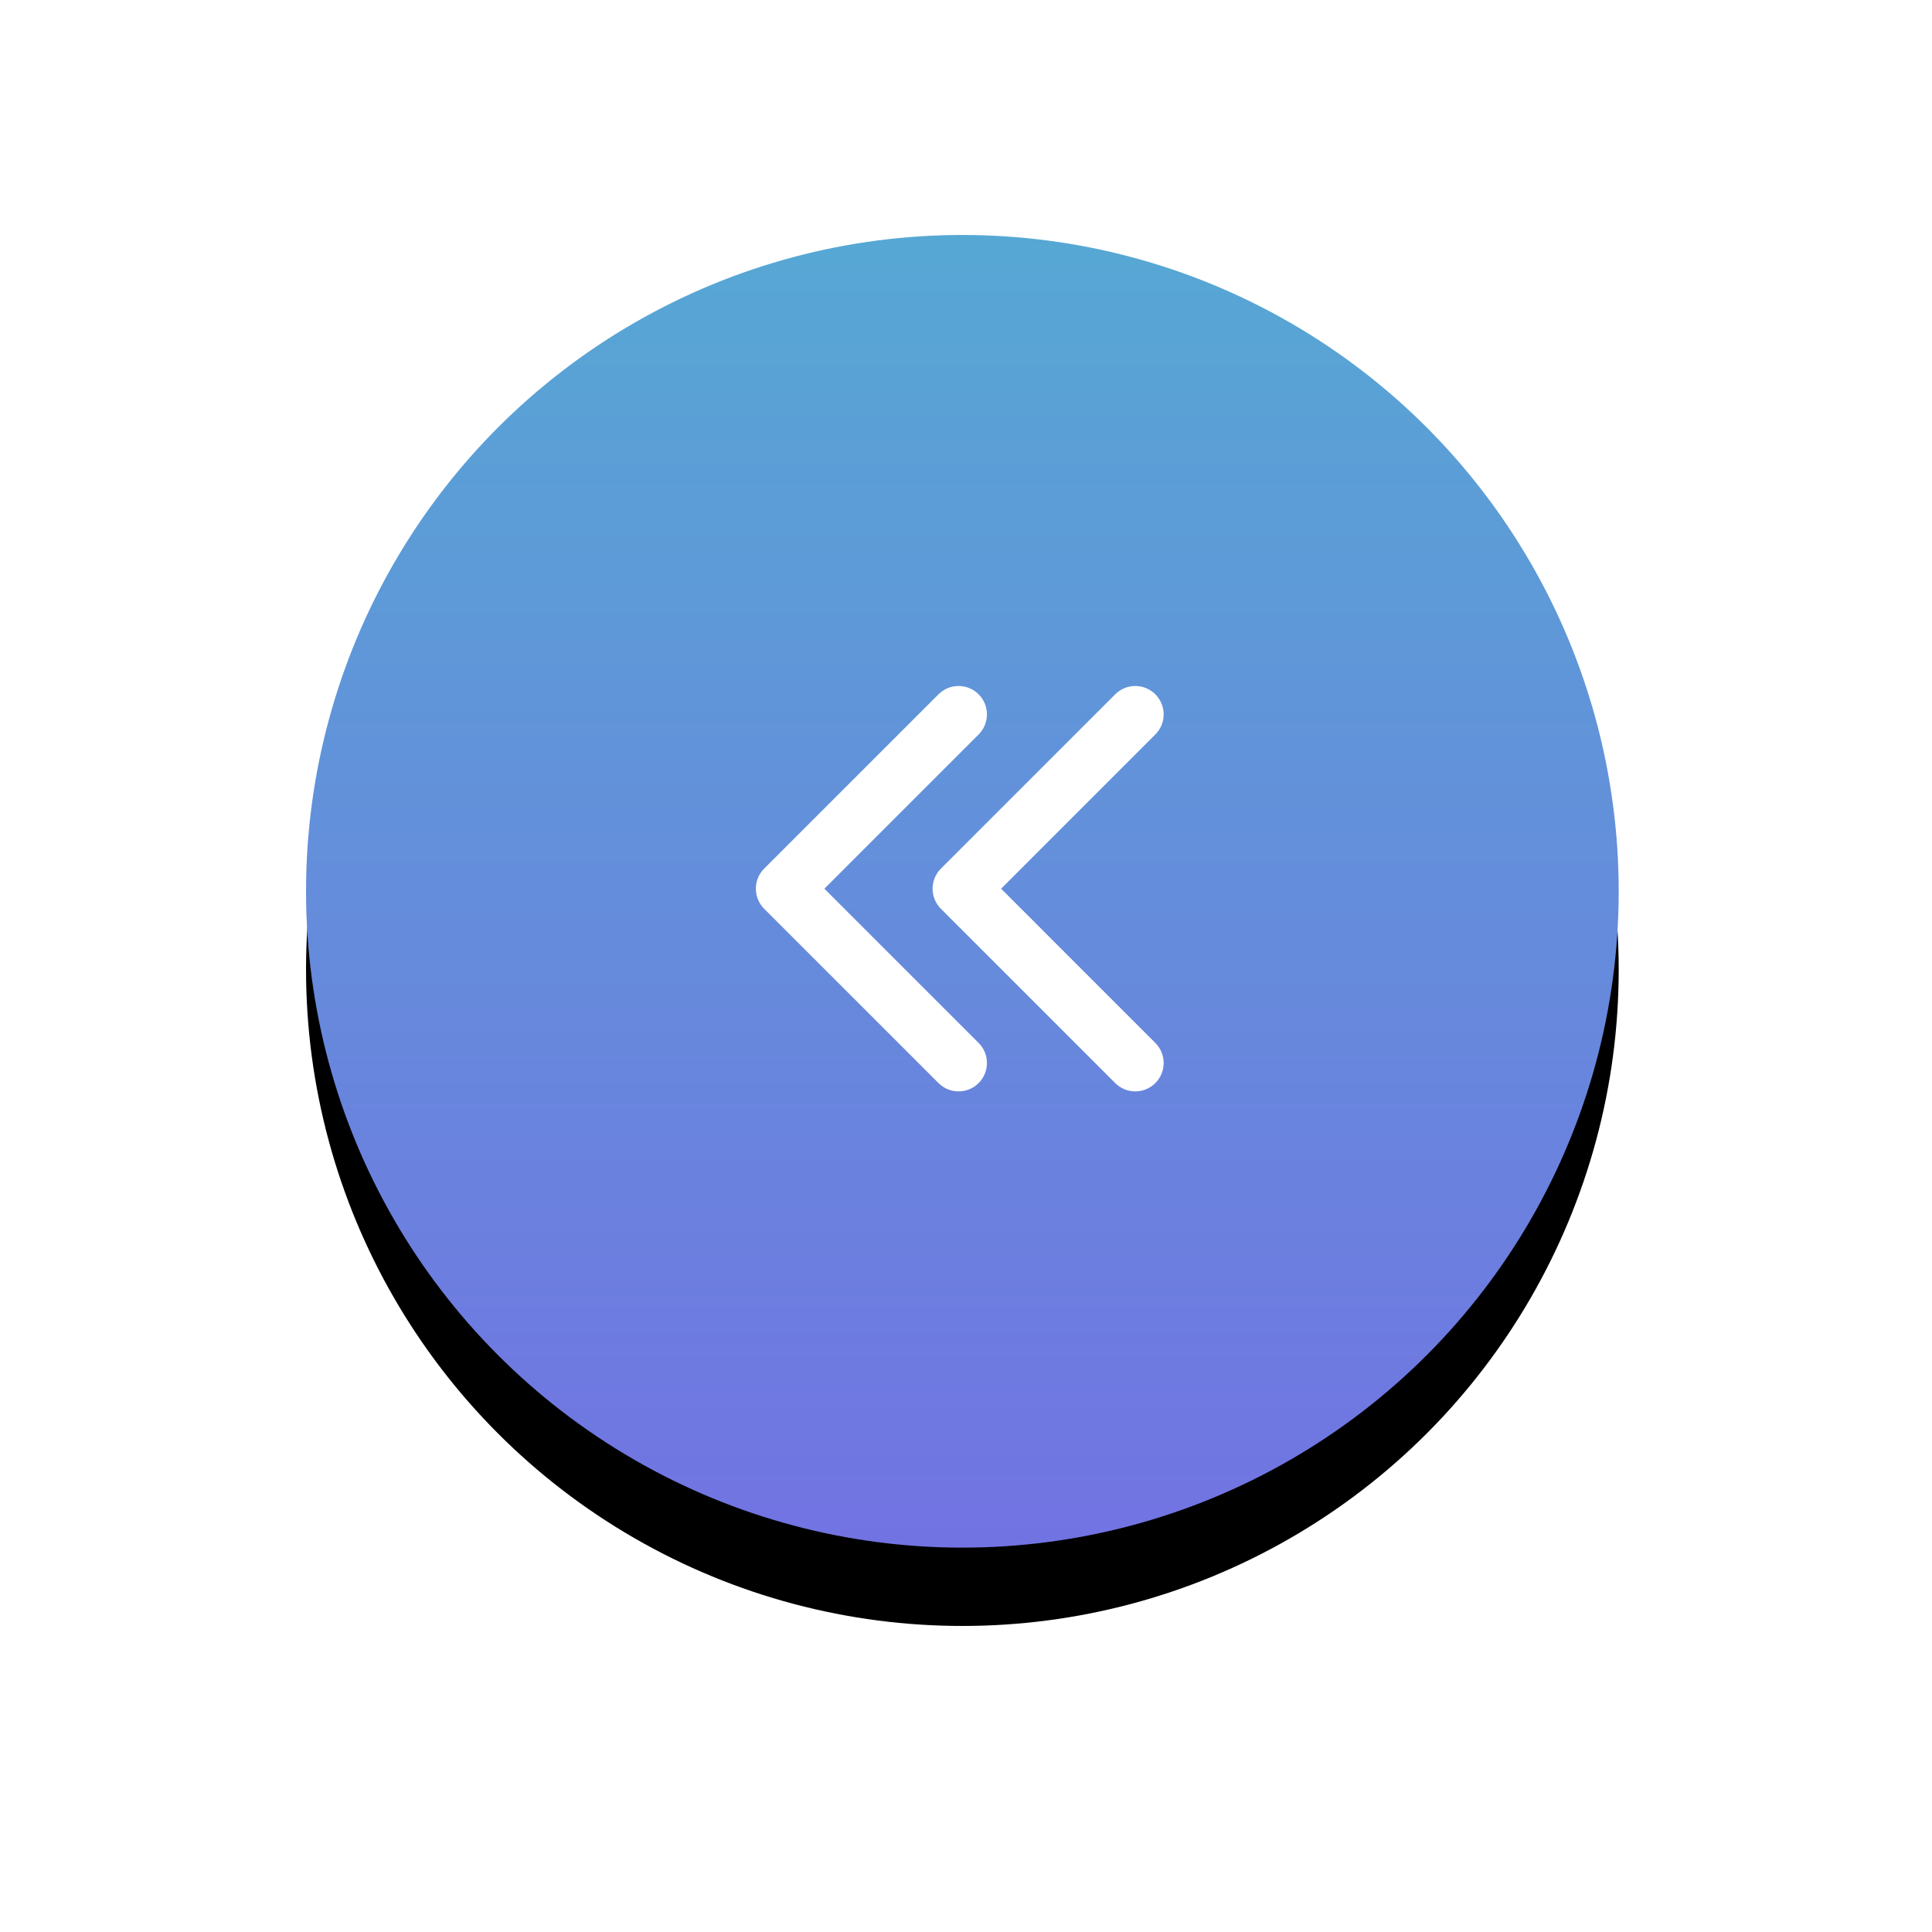 <?xml version="1.0" encoding="UTF-8"?>
<svg width="74px" height="74px" viewBox="0 0 74 74" version="1.1" xmlns="http://www.w3.org/2000/svg" xmlns:xlink="http://www.w3.org/1999/xlink">
    <!-- Generator: Sketch 60.1 (88133) - https://sketch.com -->
    <title>jiantou1@2x</title>
    <desc>Created with Sketch.</desc>
    <defs>
        <linearGradient x1="50%" y1="-100.332%" x2="50%" y2="126.855%" id="linearGradient-1">
            <stop stop-color="#3BDCC6" offset="0%"></stop>
            <stop stop-color="#7965E6" offset="100%"></stop>
        </linearGradient>
        <circle id="path-2" cx="25.139" cy="25.139" r="25.139"></circle>
        <filter x="-38.8%" y="-32.8%" width="177.6%" height="177.6%" filterUnits="objectBoundingBox" id="filter-3">
            <feOffset dx="0" dy="3" in="SourceAlpha" result="shadowOffsetOuter1"></feOffset>
            <feGaussianBlur stdDeviation="6" in="shadowOffsetOuter1" result="shadowBlurOuter1"></feGaussianBlur>
            <feColorMatrix values="0 0 0 0 0.322   0 0 0 0 0.165   0 0 0 0 0.643  0 0 0 0.2 0" type="matrix" in="shadowBlurOuter1"></feColorMatrix>
        </filter>
    </defs>
    <g id="3.0" stroke="none" stroke-width="1" fill="none" fill-rule="evenodd">
        <g id="jiantou1" transform="translate(36.5, 34.5) scale(-1, 1) translate(-36.5, -34.5) translate(11, 9)">
            <g id="椭圆形备份">
                <use fill="black" fill-opacity="1" filter="url(#filter-3)" xlink:href="#path-2"></use>
                <use fill="url(#linearGradient-1)" fill-rule="evenodd" xlink:href="#path-2"></use>
            </g>
            <g id="箭头" transform="translate(25.139, 25.139) scale(-1, 1) translate(-25.139, -25.139) translate(14.639, 14.639)">
                <rect id="矩形" fill="#000000" fill-rule="nonzero" opacity="0" x="0" y="0" width="20.8" height="20.8"></rect>
                <path d="M11.123,16.308 C11.547,16.732 11.547,17.421 11.123,17.845 C10.698,18.27 10.01,18.27 9.585,17.845 L2.908,11.169 C2.696,10.956 2.59,10.678 2.59,10.4 C2.59,10.122 2.696,9.843 2.908,9.631 L9.585,2.955 C10.01,2.53 10.698,2.53 11.123,2.955 C11.547,3.379 11.547,4.068 11.123,4.492 L5.215,10.4 L11.123,16.308 Z M11.984,10.4 L17.891,4.492 C18.316,4.068 18.316,3.379 17.891,2.955 C17.467,2.53 16.778,2.53 16.354,2.955 L9.677,9.631 C9.465,9.844 9.359,10.122 9.359,10.4 C9.359,10.678 9.465,10.957 9.677,11.169 L16.354,17.845 C16.778,18.27 17.467,18.27 17.891,17.845 C18.316,17.421 18.316,16.732 17.891,16.308 L11.984,10.4 Z" id="形状" fill="#FFFFFF"></path>
            </g>
        </g>
    </g>
</svg>